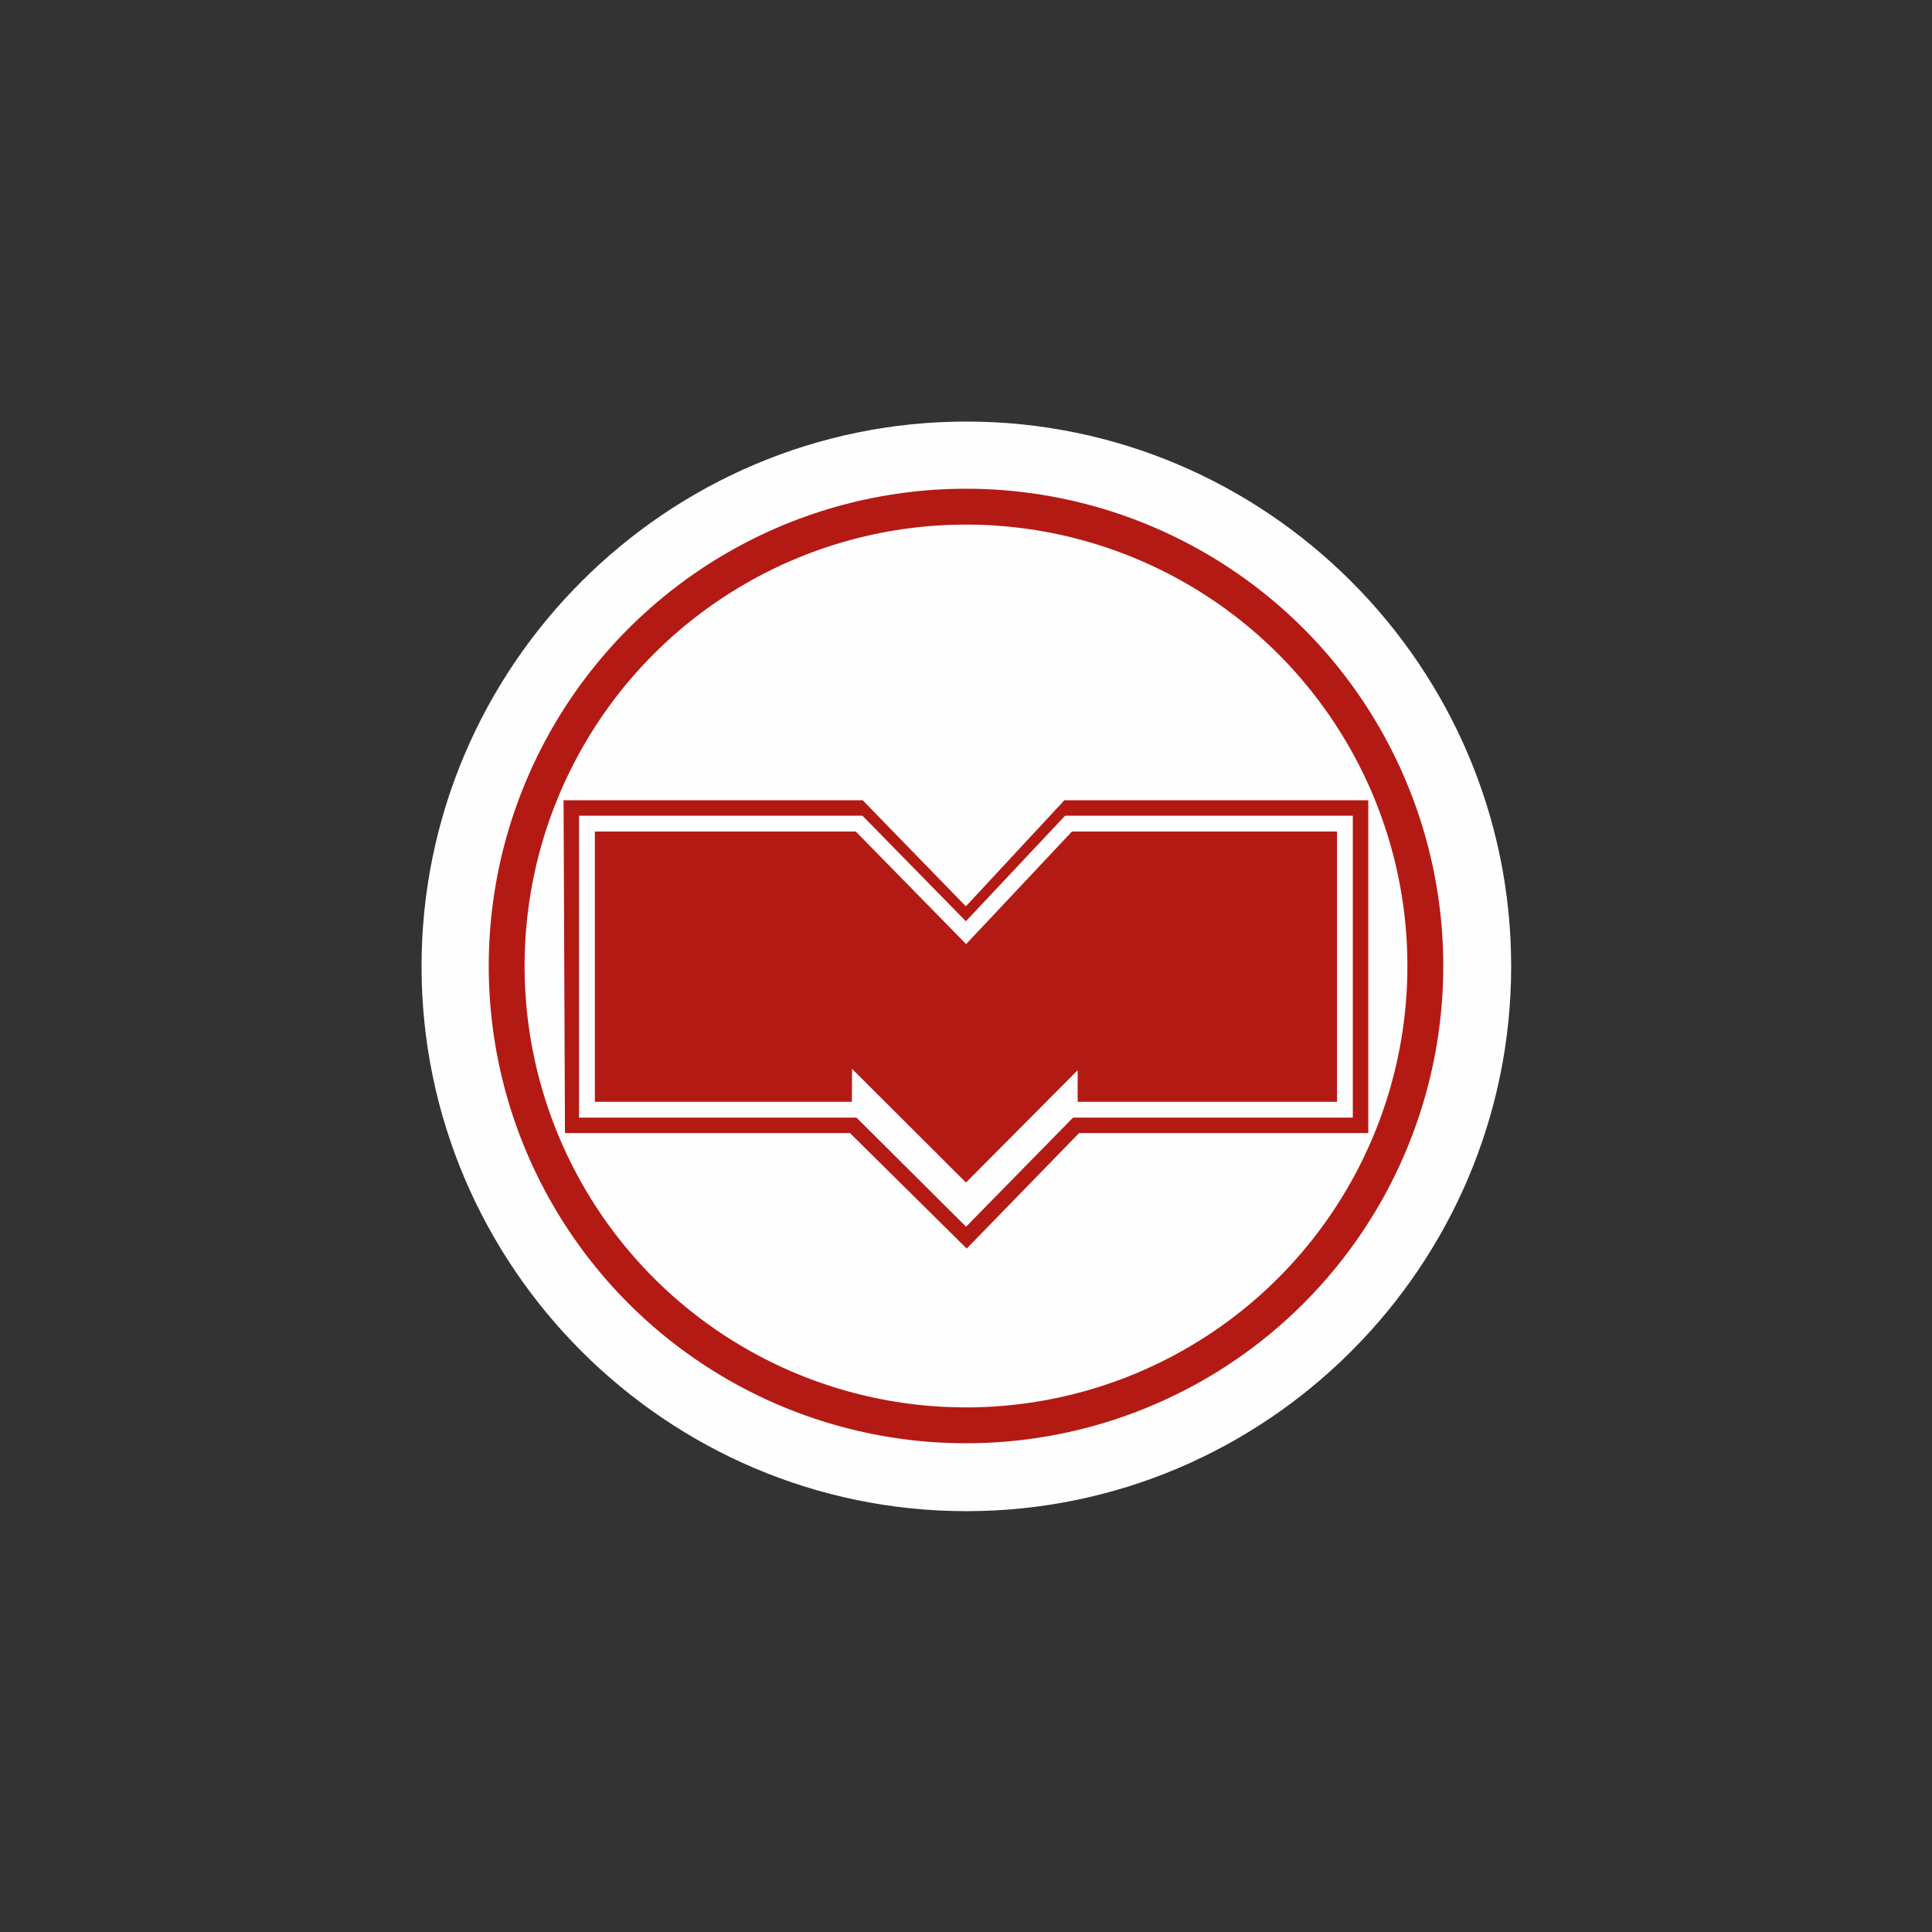 <?xml version="1.0" encoding="UTF-8" standalone="no"?>
<svg
   xmlns:dc="http://purl.org/dc/elements/1.1/"
   xmlns:cc="http://creativecommons.org/ns#"
   xmlns:rdf="http://www.w3.org/1999/02/22-rdf-syntax-ns#"
   xmlns:svg="http://www.w3.org/2000/svg"
   xmlns="http://www.w3.org/2000/svg"
   xmlns:sodipodi="http://sodipodi.sourceforge.net/DTD/sodipodi-0.dtd"
   xmlns:inkscape="http://www.inkscape.org/namespaces/inkscape"
   width="16"
   height="16"
   id="svg2"
   version="1.1"
   inkscape:version="0.91 r"
   sodipodi:docname="subway_minsk.svg">
  <rect width="100%" height="100%" fill="#333333" stroke="none"/>
  <defs
     id="defs13">
    <linearGradient
       gradientTransform="matrix(0.086,0,0,0.086,0.675,1.943)"
       x1="87.102"
       y1="121.698"
       x2="87.261"
       y2="1.239"
       id="l1"
       gradientUnits="userSpaceOnUse">
      <stop
         style="stop-color:#e92203;stop-opacity:1"
         offset="0"
         id="stop5" />
      <stop
         style="stop-color:#ff0000;stop-opacity:0.646"
         offset="1"
         id="stop7" />
    </linearGradient>
    <linearGradient
       gradientTransform="matrix(0.084,0,0,0.084,0.842,2.081)"
       x1="87.102"
       y1="121.698"
       x2="87.261"
       y2="1.239"
       id="l1-2"
       gradientUnits="userSpaceOnUse">
      <stop
         style="stop-color:#e92203;stop-opacity:1"
         offset="0"
         id="stop5-8" />
      <stop
         style="stop-color:#ff0000;stop-opacity:0.646"
         offset="1"
         id="stop7-4" />
    </linearGradient>
  </defs>
  <sodipodi:namedview
     pagecolor="#ffffff"
     bordercolor="#666666"
     borderopacity="1"
     objecttolerance="10"
     gridtolerance="10"
     guidetolerance="10"
     inkscape:pageopacity="0"
     inkscape:pageshadow="2"
     inkscape:window-width="1920"
     inkscape:window-height="1004"
     id="namedview11"
     showgrid="true"
     inkscape:zoom="45.254834"
     inkscape:cx="12.487434"
     inkscape:cy="8.2263168"
     inkscape:window-x="1680"
     inkscape:window-y="0"
     inkscape:window-maximized="1"
     inkscape:current-layer="svg2"
     showguides="false"
     inkscape:snap-global="false">
    <sodipodi:guide
       position="0,0"
       orientation="0,580"
       id="guide2989" />
    <sodipodi:guide
       position="580,0"
       orientation="-580,0"
       id="guide2991" />
    <sodipodi:guide
       position="580,580"
       orientation="0,-580"
       id="guide2993" />
    <sodipodi:guide
       position="0,580"
       orientation="580,0"
       id="guide2995" />
    <sodipodi:guide
       position="0,0"
       orientation="0,580"
       id="guide2997" />
    <sodipodi:guide
       position="580,0"
       orientation="-580,0"
       id="guide2999" />
    <sodipodi:guide
       position="580,580"
       orientation="0,-580"
       id="guide3001" />
    <sodipodi:guide
       position="0,580"
       orientation="580,0"
       id="guide3003" />
    <inkscape:grid
       type="xygrid"
       id="grid3013"
       empspacing="5"
       visible="true"
       enabled="true"
       snapvisiblegridlinesonly="true" />
  </sodipodi:namedview>
  <path
     sodipodi:type="inkscape:offset"
     inkscape:radius="0.078390546"
     inkscape:original="M 8 3.8769531 C 5.7292132 3.876953 3.8769531 5.7292134 3.8769531 8 C 3.8769531 10.270787 5.7292133 12.123047 8 12.123047 C 10.270787 12.123047 12.123047 10.270787 12.123047 8 C 12.123047 5.7292134 10.270787 3.876953 8 3.8769531 z "
     style="color:#000000;font-style:normal;font-variant:normal;font-weight:normal;font-stretch:normal;font-size:medium;line-height:normal;font-family:sans-serif;text-indent:0;text-align:start;text-decoration:none;text-decoration-line:none;text-decoration-style:solid;text-decoration-color:#000000;letter-spacing:normal;word-spacing:normal;text-transform:none;direction:ltr;block-progression:tb;writing-mode:lr-tb;baseline-shift:baseline;text-anchor:start;white-space:normal;clip-rule:nonzero;display:inline;overflow:visible;visibility:visible;opacity:1;isolation:auto;mix-blend-mode:normal;color-interpolation:sRGB;color-interpolation-filters:linearRGB;solid-color:#000000;solid-opacity:1;fill:#fefefe;fill-opacity:1;fill-rule:nonzero;stroke:none;stroke-width:0.536;stroke-linecap:butt;stroke-linejoin:miter;stroke-miterlimit:4;stroke-dasharray:none;stroke-dashoffset:0;stroke-opacity:1;color-rendering:auto;image-rendering:auto;shape-rendering:auto;text-rendering:auto;enable-background:accumulate"
     id="path4152"
     d="M 8,3.799 C 5.687,3.799 3.799,5.687 3.799,8 c 0,2.313 1.888,4.201 4.201,4.201 2.313,0 4.201,-1.888 4.201,-4.201 C 12.201,5.687 10.313,3.799 8,3.799 Z"
     transform="matrix(1.074,0,0,1.074,-0.589,-0.589)" />
  <circle
     r="3.804"
     cy="8"
     cx="8"
     id="path2848"
     style="fill:none;stroke:#b41a14;stroke-width:0.297;stroke-miterlimit:4;stroke-dasharray:none;stroke-opacity:1" />
  <path
     sodipodi:nodetypes="ccccccccccc"
     id="path3622"
     d="m 4.733,6.693 2.384,0 0.883,0.908 0.843,-0.908 2.423,0 0,2.625 -2.357,0 -0.904,0.929 -0.939,-0.929 -2.322,0 z"
     style="color:#000000;display:inline;overflow:visible;visibility:visible;fill:#b41a14;fill-opacity:1;fill-rule:nonzero;stroke:#b41a14;stroke-width:0.131;stroke-opacity:1;marker:none;enable-background:accumulate"
     inkscape:connector-curvature="0" />
  <path
     style="color:#000000;display:inline;overflow:visible;visibility:visible;fill:none;stroke:#fefefe;stroke-width:0.131;stroke-opacity:1;marker:none;enable-background:accumulate"
     d="m 7.121,9.19 -2.26,0 2.6e-6,-2.369 2.254,0 0.885,0.903 0.849,-0.903 2.289,0 0,2.369 -2.279,0"
     id="path3055"
     inkscape:connector-curvature="0"
     sodipodi:nodetypes="ccccccccc" />
  <path
     style="color:#000000;display:inline;overflow:visible;visibility:visible;fill:none;fill-opacity:1;stroke:#fefefe;stroke-width:0.131;stroke-opacity:1;marker:none;enable-background:accumulate"
     d="M 8.859,9.19 8,10.066 7.12,9.19 7.121,9.009 8,9.886 8.859,9.022 l 0,0.169"
     id="path3057"
     inkscape:connector-curvature="0"
     sodipodi:nodetypes="ccccccc" />
</svg>
